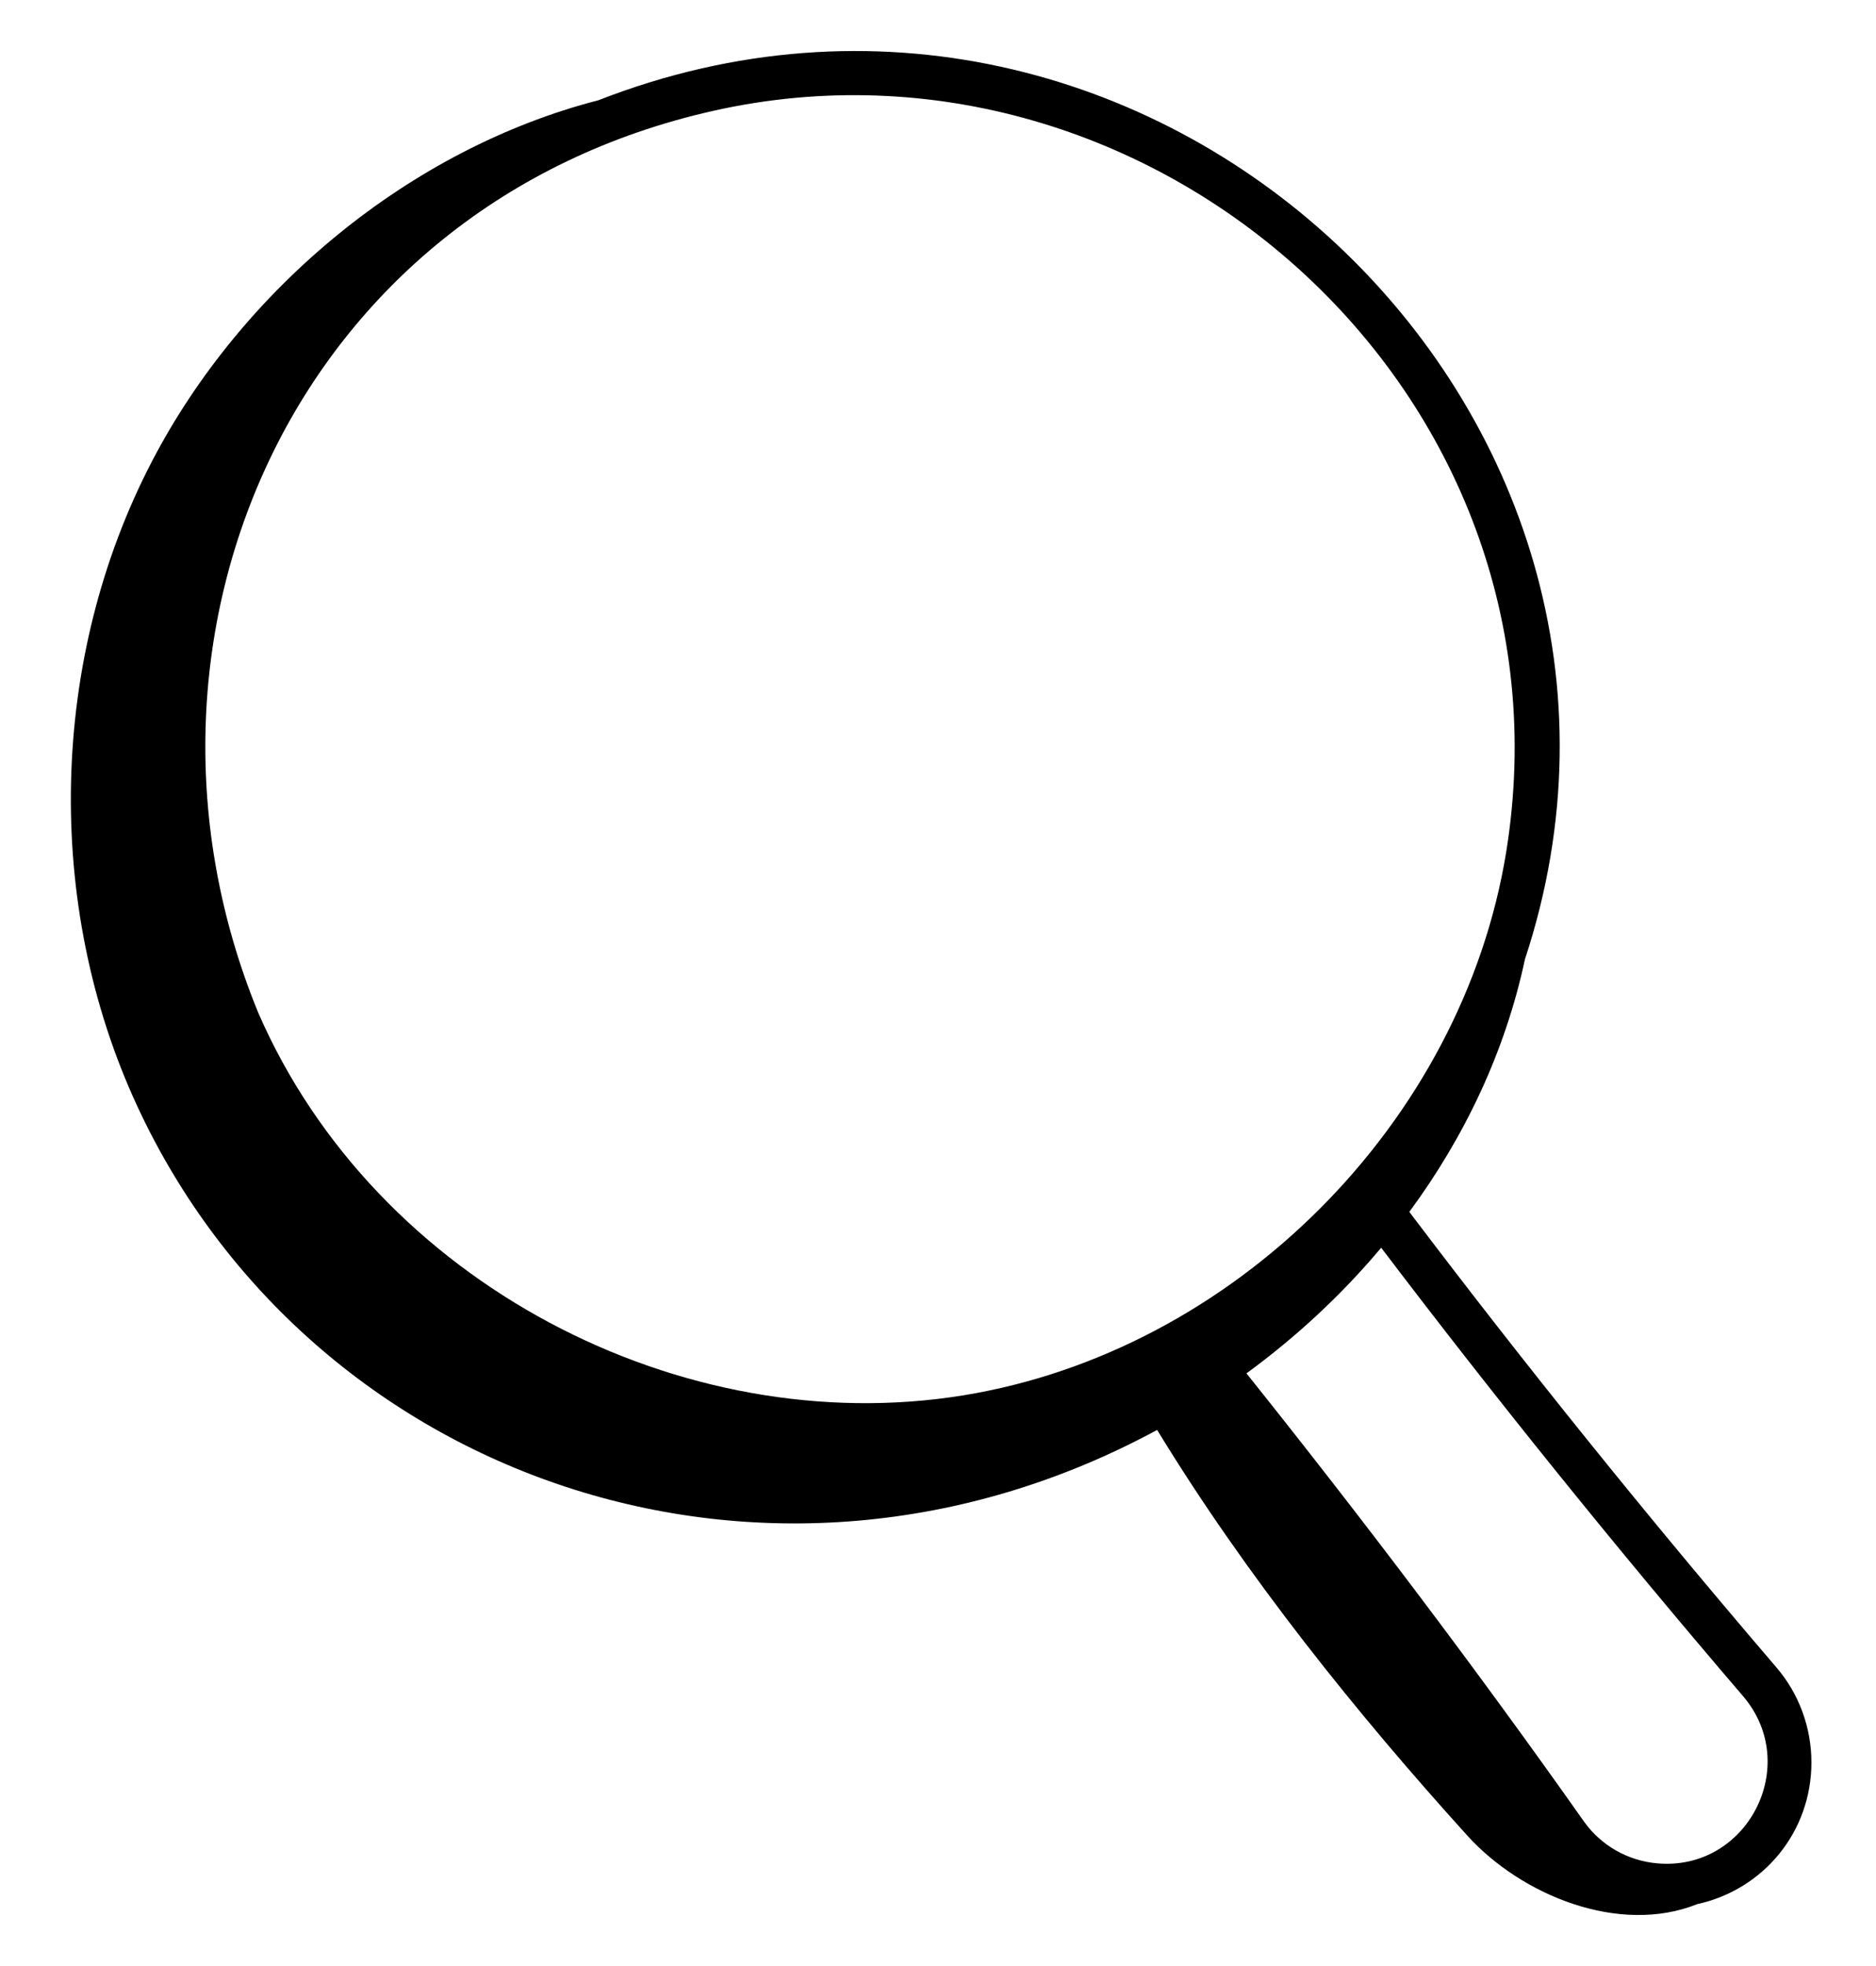 <svg xmlns="http://www.w3.org/2000/svg" width="21" height="22" viewBox="0 0 21 22" fill="#eef4b7" data-v-ecb57835=""><path d="M6.698 1.122C4.593 1.665 2.713 3.226 1.706 5.153C0.552 7.361 0.488 10.118 1.537 12.379C3.474 16.552 8.596 18.359 12.953 16.001C13.95 17.636 15.195 19.182 16.424 20.539C17.03 21.209 18.126 21.657 19 21.307C19.745 21.143 20.277 20.496 20.277 19.722C20.277 19.331 20.138 18.953 19.885 18.658C18.433 16.964 17.055 15.252 15.776 13.561C16.397 12.719 16.851 11.762 17.07 10.735C19.096 4.598 12.858 -1.283 6.698 1.122ZM19.511 18.979C20.173 19.752 19.56 20.941 18.551 20.851C18.22 20.822 17.92 20.65 17.729 20.38C16.555 18.716 15.285 17.034 13.953 15.368C14.511 14.96 15.02 14.488 15.461 13.962C16.725 15.627 18.082 17.312 19.511 18.979ZM16.86 9.536C16.368 12.566 13.813 15.122 10.783 15.614C7.637 16.125 4.209 14.361 2.891 11.333C1.175 7.156 3.28 2.293 7.99 1.239C12.886 0.143 17.696 4.379 16.86 9.536Z" fill="currentColor"></path></svg>